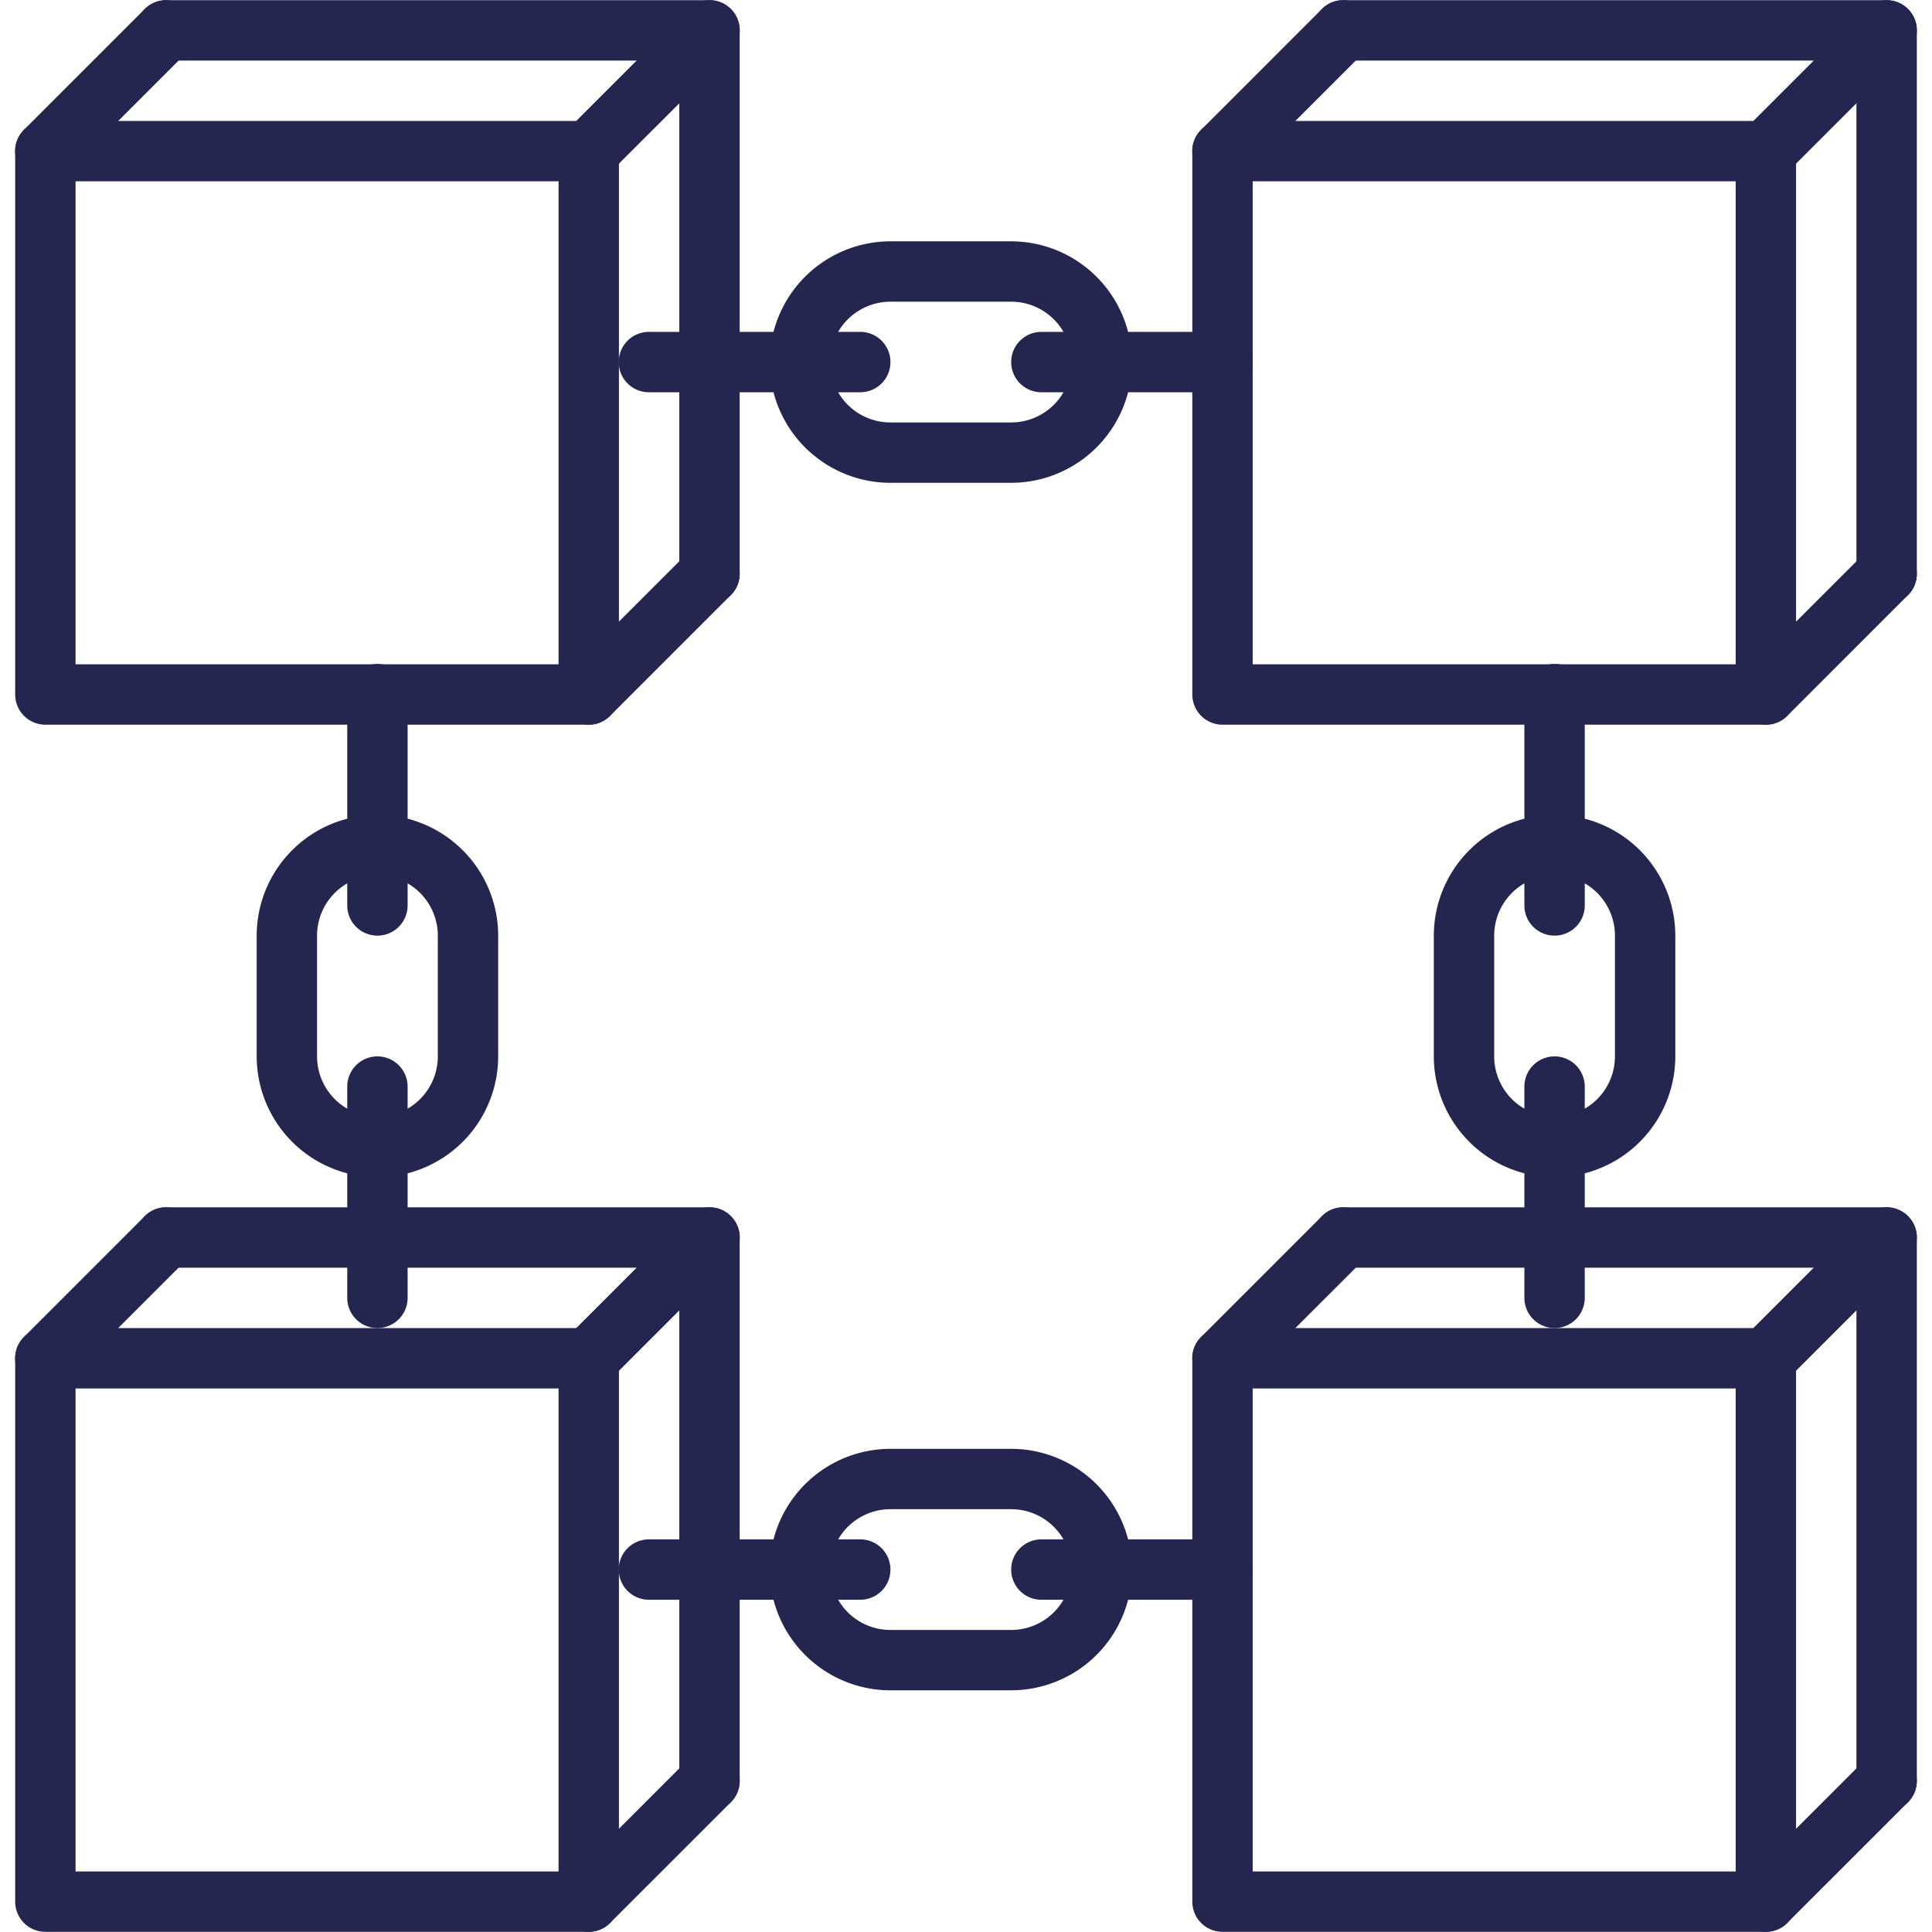 <svg width="100" height="100" fill="none" xmlns="http://www.w3.org/2000/svg"><path fill-rule="evenodd" clip-rule="evenodd" d="M35.16 29.697a1.563 1.563 0 103.126 0V1.572c0-.864-.699-1.562-1.563-1.562H8.598a1.56 1.56 0 00-1.562 1.562c0 .864.698 1.563 1.562 1.563h26.563v26.562zm-4.687 7.813H2.348a1.561 1.561 0 01-1.562-1.563V7.822A1.56 1.56 0 012.348 6.26h28.125c.864 0 1.563.698 1.563 1.562v28.125c0 .864-.699 1.563-1.563 1.563zM3.911 34.385h25v-25h-25v25z" fill="#242650"/><path fill-rule="evenodd" clip-rule="evenodd" d="M2.348 9.384a1.56 1.56 0 01-1.105-2.667l6.25-6.25a1.56 1.56 0 012.21 0 1.56 1.56 0 010 2.21l-6.25 6.25a1.558 1.558 0 01-1.105.457zM30.473 37.51a1.56 1.56 0 01-1.105-2.667l6.25-6.25a1.56 1.56 0 012.21 0 1.56 1.56 0 010 2.21l-6.25 6.25a1.558 1.558 0 01-1.105.457zM29.37 8.927a1.558 1.558 0 002.21 0l6.25-6.25a1.56 1.56 0 000-2.21 1.56 1.56 0 00-2.21 0l-6.25 6.25a1.56 1.56 0 000 2.21zm5.79 83.251a1.563 1.563 0 103.126 0V64.053c0-.864-.699-1.562-1.563-1.562H8.598a1.56 1.56 0 00-1.562 1.562c0 .864.698 1.563 1.562 1.563h26.563v26.562zm-4.687 7.813H2.348a1.561 1.561 0 01-1.562-1.563V70.303a1.56 1.56 0 011.562-1.562h28.125c.864 0 1.563.698 1.563 1.562v28.125c0 .864-.699 1.563-1.563 1.563zM3.911 96.866h25v-25h-25v25z" fill="#242650"/><path fill-rule="evenodd" clip-rule="evenodd" d="M2.348 71.866a1.56 1.56 0 01-1.105-2.667l6.25-6.25a1.56 1.56 0 012.21 0 1.56 1.56 0 010 2.209l-6.25 6.25a1.558 1.558 0 01-1.105.458zM30.473 99.99a1.56 1.56 0 01-1.105-2.667l6.25-6.25a1.56 1.56 0 012.21 0 1.56 1.56 0 010 2.209l-6.25 6.25a1.558 1.558 0 01-1.105.458zM29.37 71.408a1.558 1.558 0 002.21 0l6.25-6.25a1.56 1.56 0 000-2.21 1.56 1.56 0 00-2.21 0l-6.25 6.25a1.56 1.56 0 000 2.21zM17.973 46.866c0 .864.699 1.562 1.563 1.562s1.562-.698 1.562-1.562v-1.143a3.128 3.128 0 011.563 2.705v6.25a3.126 3.126 0 01-1.563 2.706v-1.143a1.561 1.561 0 10-3.125 0v1.143a3.127 3.127 0 01-1.562-2.706v-6.25a3.13 3.13 0 011.562-2.706v1.144zm3.125-4.49v-6.448a1.56 1.56 0 00-1.562-1.562c-.864 0-1.563.698-1.563 1.562v6.448a6.26 6.26 0 00-4.687 6.052v6.25a6.26 6.26 0 004.687 6.053v6.447a1.562 1.562 0 103.125 0v-6.447a6.26 6.26 0 004.688-6.053v-6.25a6.26 6.26 0 00-4.688-6.052zM46.09 87.49h6.25a6.26 6.26 0 006.051-4.687h4.886a1.56 1.56 0 001.562-1.562c0-.864-.698-1.563-1.562-1.563H58.39a6.26 6.26 0 00-6.052-4.687h-6.25a6.26 6.26 0 00-6.052 4.687h-6.448c-.864 0-1.562.699-1.562 1.563s.698 1.562 1.562 1.562h6.448a6.26 6.26 0 006.052 4.688zm8.955-7.812a3.127 3.127 0 00-2.706-1.562h-6.25a3.128 3.128 0 00-2.706 1.562h1.144c.864 0 1.562.699 1.562 1.563s-.698 1.562-1.562 1.562h-1.144a3.126 3.126 0 002.706 1.563h6.25a3.126 3.126 0 002.706-1.563h-1.143a1.561 1.561 0 01-1.563-1.562c0-.864.699-1.563 1.563-1.563h1.143zM46.09 24.99h6.25a6.26 6.26 0 006.051-4.687h4.886a1.56 1.56 0 001.562-1.562c0-.864-.698-1.563-1.562-1.563H58.39a6.26 6.26 0 00-6.052-4.687h-6.25a6.26 6.26 0 00-6.052 4.687h-6.448c-.864 0-1.562.699-1.562 1.563s.698 1.562 1.562 1.562h6.448a6.26 6.26 0 006.052 4.688zm8.955-7.812a3.127 3.127 0 00-2.706-1.562h-6.25a3.128 3.128 0 00-2.706 1.562h1.144c.864 0 1.562.699 1.562 1.563s-.698 1.562-1.562 1.562h-1.144a3.126 3.126 0 002.706 1.563h6.25a3.126 3.126 0 002.706-1.563h-1.143a1.561 1.561 0 01-1.563-1.562c0-.864.699-1.563 1.563-1.563h1.143z" fill="#242650"/><path fill-rule="evenodd" clip-rule="evenodd" d="M96.09 29.697a1.561 1.561 0 103.125 0V1.572c0-.864-.7-1.562-1.563-1.562H69.527a1.56 1.56 0 00-1.563 1.562c0 .864.698 1.563 1.563 1.563h26.562v26.562zm-4.688 7.813H63.277a1.561 1.561 0 01-1.563-1.563V7.822c0-.864.699-1.562 1.563-1.562h28.125a1.56 1.56 0 011.562 1.562v28.125c0 .864-.698 1.563-1.562 1.563zm-26.563-3.125h25v-25h-25v25z" fill="#242650"/><path fill-rule="evenodd" clip-rule="evenodd" d="M63.277 9.384a1.56 1.56 0 01-1.105-2.667l6.25-6.25a1.56 1.56 0 012.21 0c.61.611.61 1.599 0 2.21l-6.25 6.25a1.558 1.558 0 01-1.105.457zM91.402 37.51a1.56 1.56 0 01-1.105-2.667l6.25-6.25a1.56 1.56 0 012.21 0 1.56 1.56 0 010 2.21l-6.25 6.25a1.558 1.558 0 01-1.105.457zM90.297 8.927a1.558 1.558 0 002.21 0l6.25-6.25a1.56 1.56 0 000-2.21 1.56 1.56 0 00-2.21 0l-6.25 6.25a1.56 1.56 0 000 2.21zm5.793 83.251a1.561 1.561 0 103.125 0V64.053c0-.864-.7-1.562-1.563-1.562H69.527a1.56 1.56 0 00-1.563 1.562c0 .864.698 1.563 1.563 1.563h26.562v26.562zm-4.688 7.813H63.277a1.561 1.561 0 01-1.563-1.563V70.303c0-.864.699-1.562 1.563-1.562h28.125a1.56 1.56 0 011.562 1.562v28.125c0 .864-.698 1.563-1.562 1.563zm-26.563-3.125h25v-25h-25v25z" fill="#242650"/><path fill-rule="evenodd" clip-rule="evenodd" d="M63.277 71.866a1.56 1.56 0 01-1.105-2.667l6.25-6.25a1.56 1.56 0 012.21 0c.61.61.61 1.598 0 2.209l-6.25 6.25a1.558 1.558 0 01-1.105.458zM91.402 99.99a1.56 1.56 0 01-1.105-2.667l6.25-6.25a1.56 1.56 0 012.21 0c.61.61.61 1.598 0 2.209l-6.25 6.25a1.558 1.558 0 01-1.105.458zm-1.105-28.583a1.558 1.558 0 002.21 0l6.25-6.25a1.56 1.56 0 000-2.21 1.56 1.56 0 00-2.21 0l-6.25 6.25a1.56 1.56 0 000 2.21zM78.902 46.866a1.56 1.56 0 001.562 1.562c.864 0 1.563-.698 1.563-1.562v-1.143a3.128 3.128 0 011.562 2.705v6.25a3.127 3.127 0 01-1.562 2.706v-1.143a1.562 1.562 0 10-3.125 0v1.143a3.126 3.126 0 01-1.563-2.706v-6.25a3.13 3.13 0 011.563-2.706v1.144zm3.125-4.49v-6.448c0-.864-.699-1.562-1.563-1.562s-1.562.698-1.562 1.562v6.448a6.26 6.26 0 00-4.688 6.052v6.25a6.26 6.26 0 004.688 6.053v6.447a1.561 1.561 0 103.125 0v-6.447a6.26 6.26 0 004.687-6.053v-6.25a6.26 6.26 0 00-4.687-6.052z" fill="#242650"/></svg>